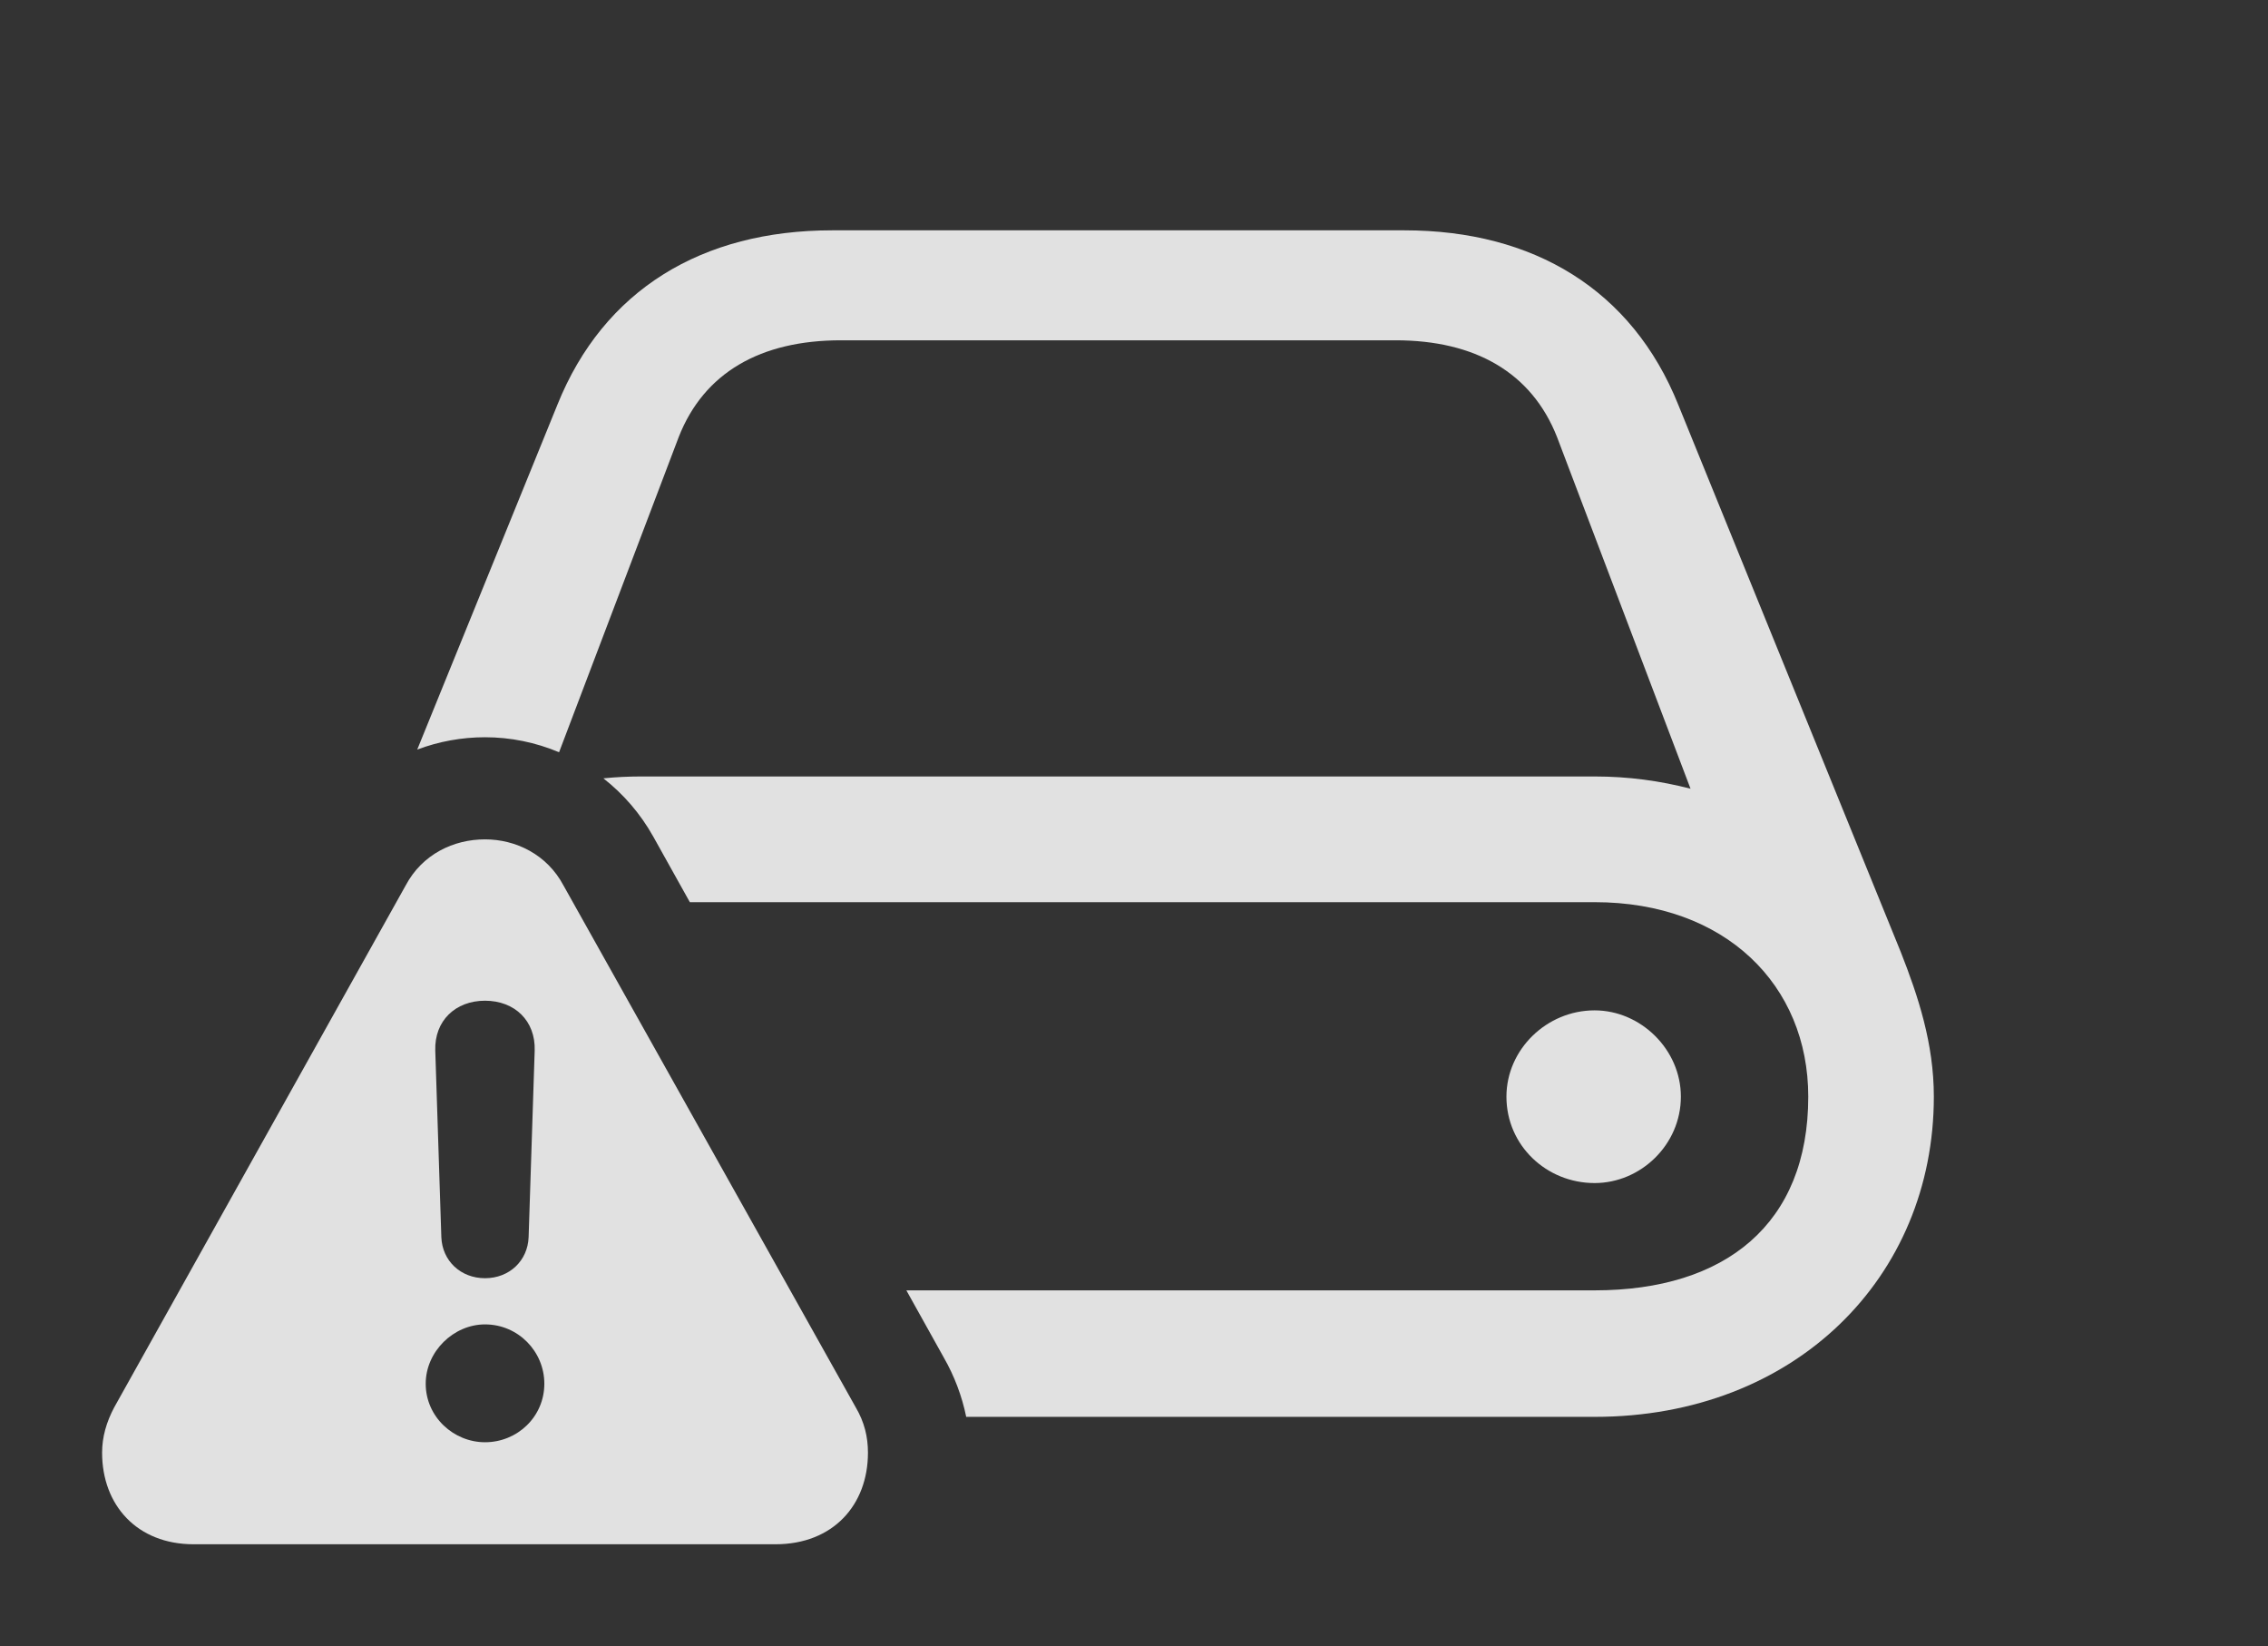 <?xml version="1.0" encoding="UTF-8"?>
<!--Generator: Apple Native CoreSVG 326-->
<!DOCTYPE svg
PUBLIC "-//W3C//DTD SVG 1.1//EN"
       "http://www.w3.org/Graphics/SVG/1.1/DTD/svg11.dtd">
<svg version="1.1" xmlns="http://www.w3.org/2000/svg" xmlns:xlink="http://www.w3.org/1999/xlink" viewBox="0 0 25.391 18.428">
 <rect x="0" y="0" width="25.391" height="18.428" fill="#333333" stroke="none"/>
 <g>
  <rect height="18.428" opacity="0" width="25.391" x="0" y="0"/>
  <path d="M18.789 4.531L21.279 10.654C21.475 11.152 21.65 11.68 21.65 12.275C21.65 14.297 20.098 15.859 17.852 15.859L10.817 15.859C10.77 15.628 10.684 15.4 10.566 15.195L10.147 14.443L17.852 14.443C19.316 14.443 20.244 13.701 20.244 12.275C20.244 11.025 19.316 10.098 17.852 10.098L7.723 10.098L7.314 9.365C7.168 9.104 6.976 8.885 6.755 8.712C6.893 8.698 7.033 8.691 7.178 8.691L17.852 8.691C18.232 8.691 18.584 8.74 18.926 8.828L17.432 4.893C17.148 4.17 16.514 3.809 15.625 3.809L9.414 3.809C8.516 3.809 7.881 4.17 7.598 4.893L6.259 8.42C5.996 8.309 5.714 8.252 5.43 8.252C5.17 8.252 4.912 8.299 4.671 8.39L6.24 4.531C6.758 3.242 7.861 2.578 9.316 2.578L15.723 2.578C17.168 2.578 18.271 3.242 18.789 4.531ZM18.818 12.275C18.818 12.812 18.369 13.242 17.852 13.242C17.314 13.242 16.865 12.822 16.865 12.275C16.865 11.748 17.314 11.309 17.852 11.309C18.369 11.309 18.818 11.748 18.818 12.275Z" fill="white" fill-opacity="0.85"/>
  <path d="M6.309 9.912L9.58 15.752C9.678 15.918 9.717 16.084 9.717 16.26C9.717 16.846 9.326 17.285 8.682 17.285L2.168 17.285C1.533 17.285 1.143 16.846 1.143 16.26C1.143 16.084 1.191 15.918 1.279 15.752L4.541 9.912C4.727 9.561 5.078 9.395 5.43 9.395C5.771 9.395 6.123 9.561 6.309 9.912ZM4.766 15.488C4.766 15.859 5.078 16.143 5.43 16.143C5.791 16.143 6.094 15.859 6.094 15.488C6.094 15.127 5.801 14.824 5.43 14.824C5.078 14.824 4.766 15.127 4.766 15.488ZM4.873 11.758L4.941 13.848C4.951 14.111 5.156 14.307 5.43 14.307C5.703 14.307 5.908 14.111 5.918 13.848L5.986 11.758C5.996 11.426 5.762 11.201 5.43 11.201C5.098 11.201 4.863 11.426 4.873 11.758Z" fill="white" fill-opacity="0.85"/>
 </g>
</svg>
